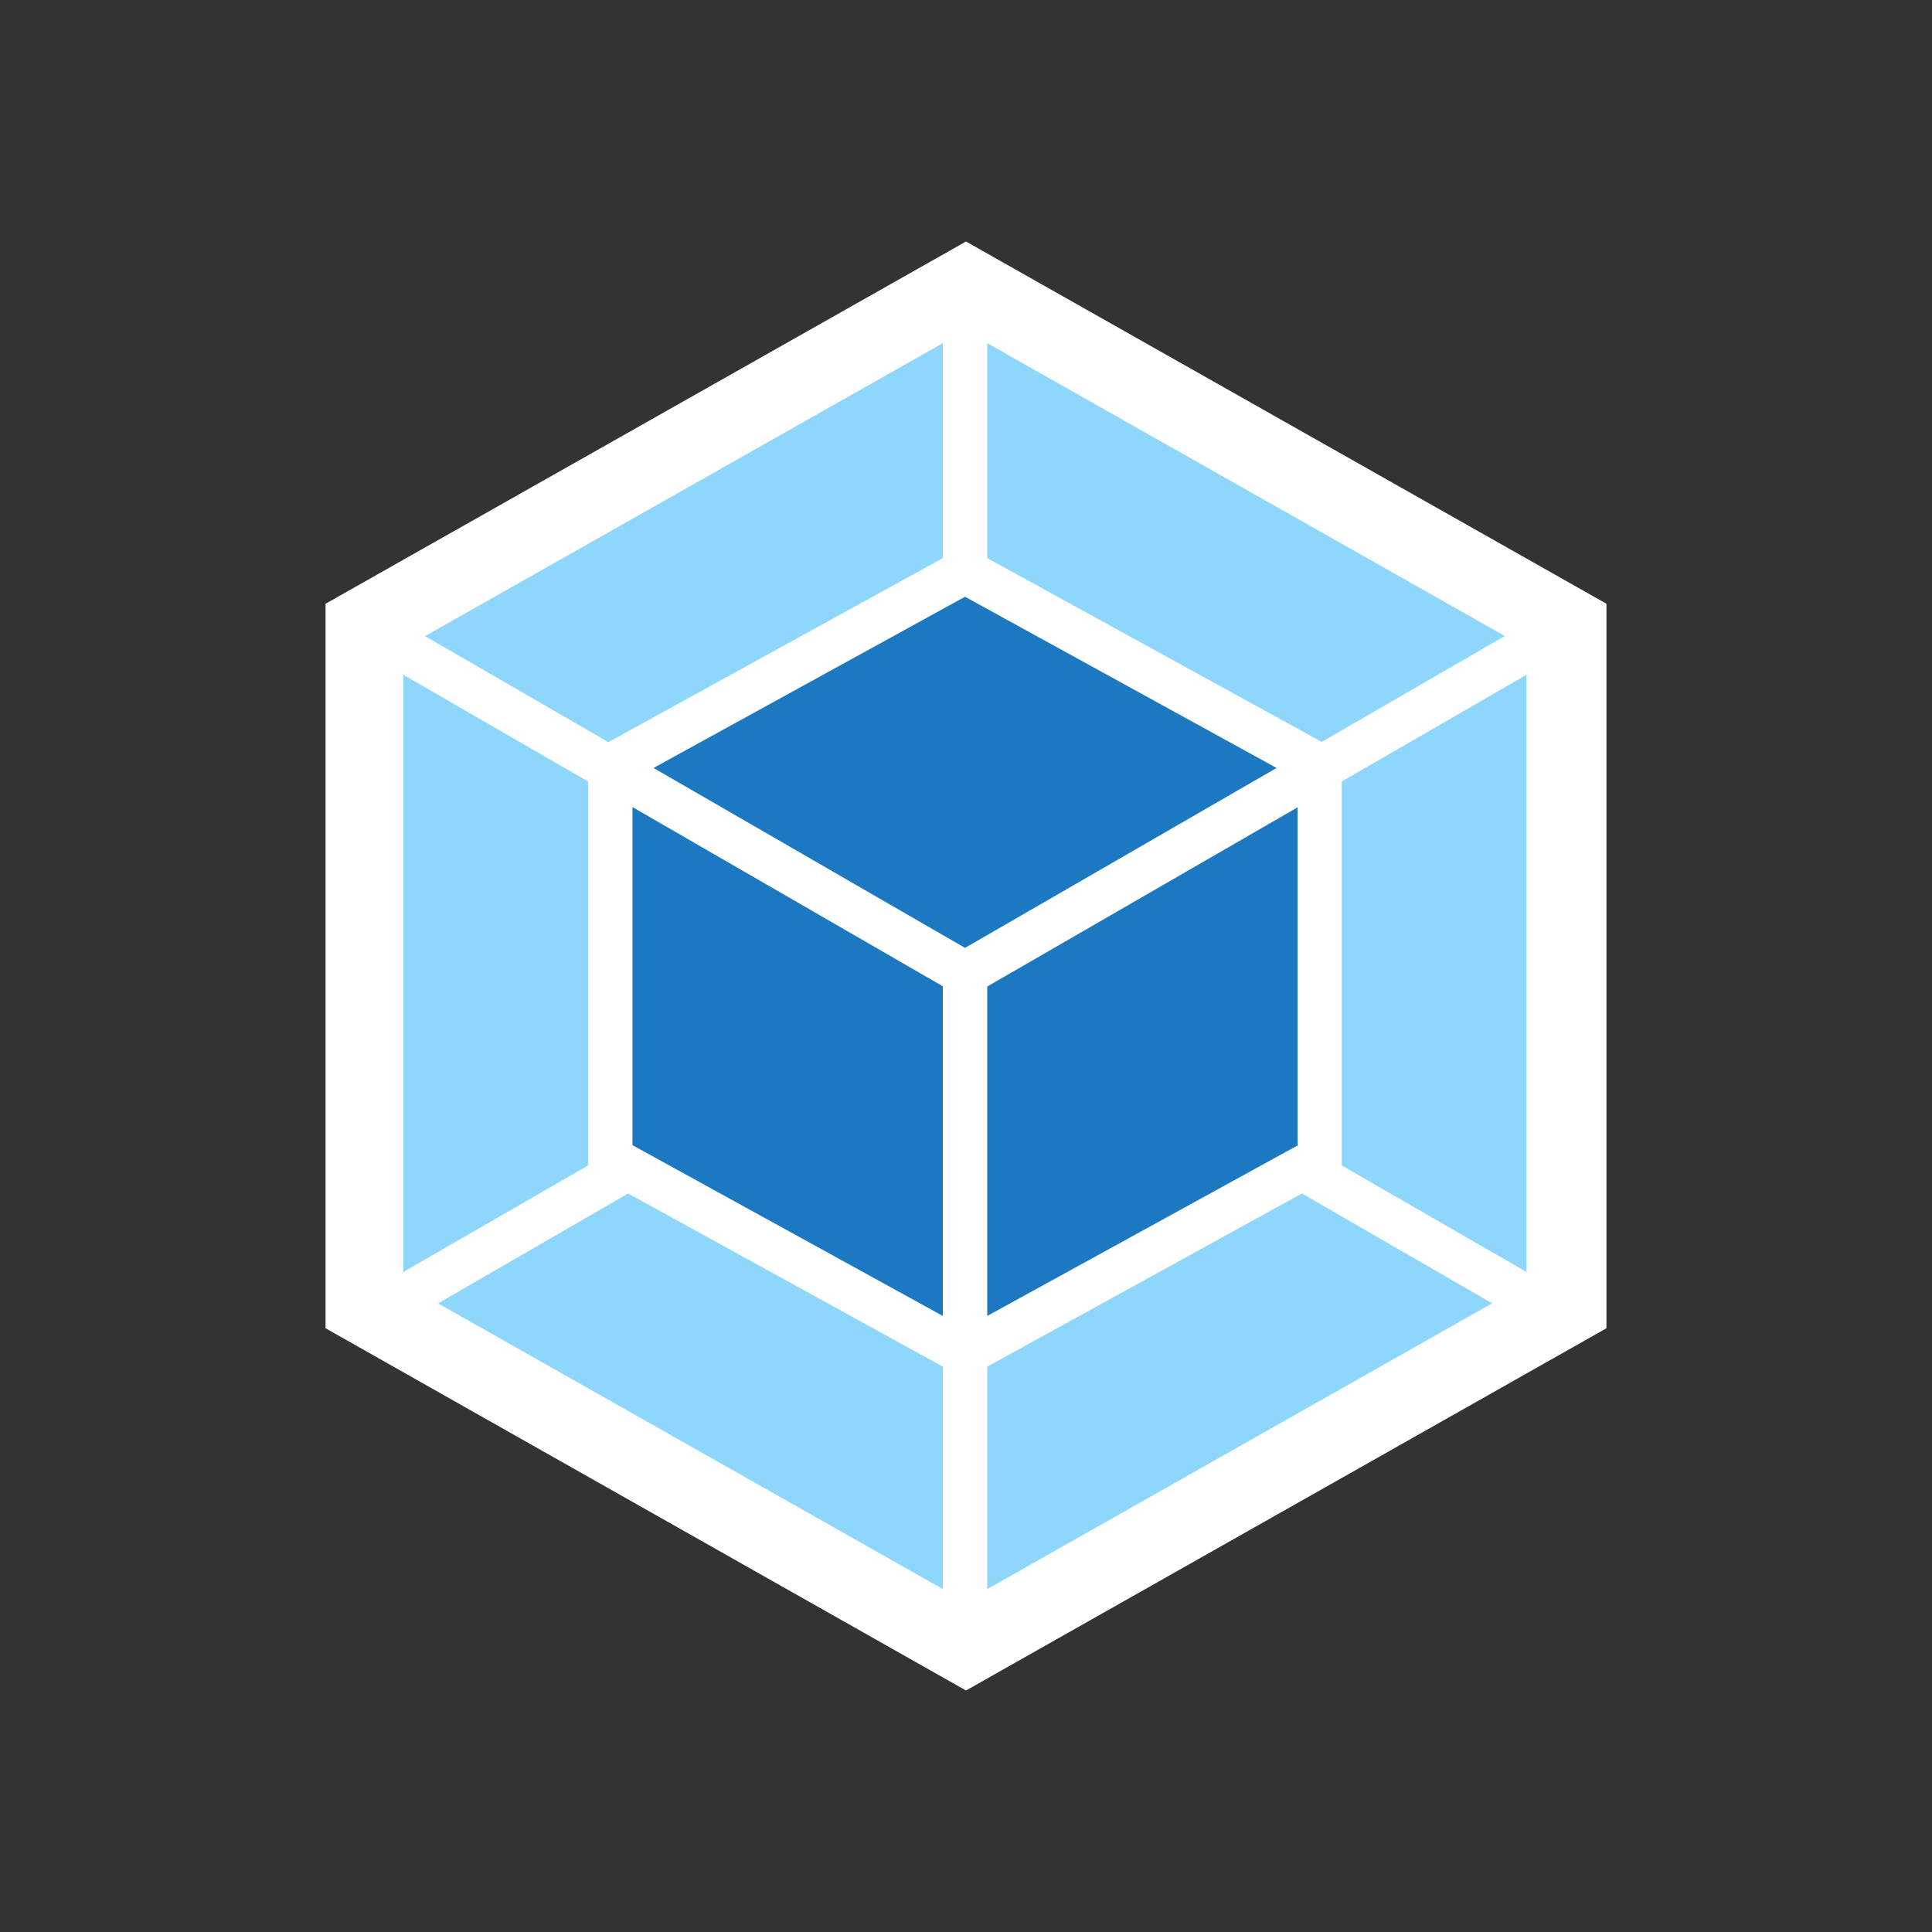 <?xml version="1.0" encoding="UTF-8"?>
<svg xmlns="http://www.w3.org/2000/svg" version="1.1" viewBox="0 0 800 800">
  <rect x="0" y="0" width="800" height="800" fill="#333333" stroke="none"/>
  <g>
    <path fill="#fff" d="M400,100l265.2,150v300l-265.2,150-265.2-150V250L400,100Z"/>
    <path fill="#8ed6fb" d="M617.8,539.7l-209,118.3v-92.1l130.3-71.7,78.8,45.5h0ZM632.1,526.7v-247.3l-76.5,44.2v159l76.5,44.1h0ZM181.4,539.7l209,118.3v-92.1l-130.3-71.7-78.7,45.5ZM167,526.7v-247.3l76.5,44.2v159l-76.5,44.1ZM176,263.4l214.4-121.3v89l-137.4,75.6-1.1.6s-75.9-43.9-75.9-43.9ZM623.2,263.4l-214.4-121.3v89l137.4,75.5,1.1.6,75.9-43.9h0Z"/>
    <path fill="#1c78c0" d="M390.4,544.9l-128.5-70.7v-140l128.5,74.2v136.5ZM408.8,544.9l128.5-70.6v-140l-128.5,74.2v136.5ZM270.6,318l129-70.9,129,70.9-129,74.5-129-74.5h0Z"/>
  </g>
</svg>